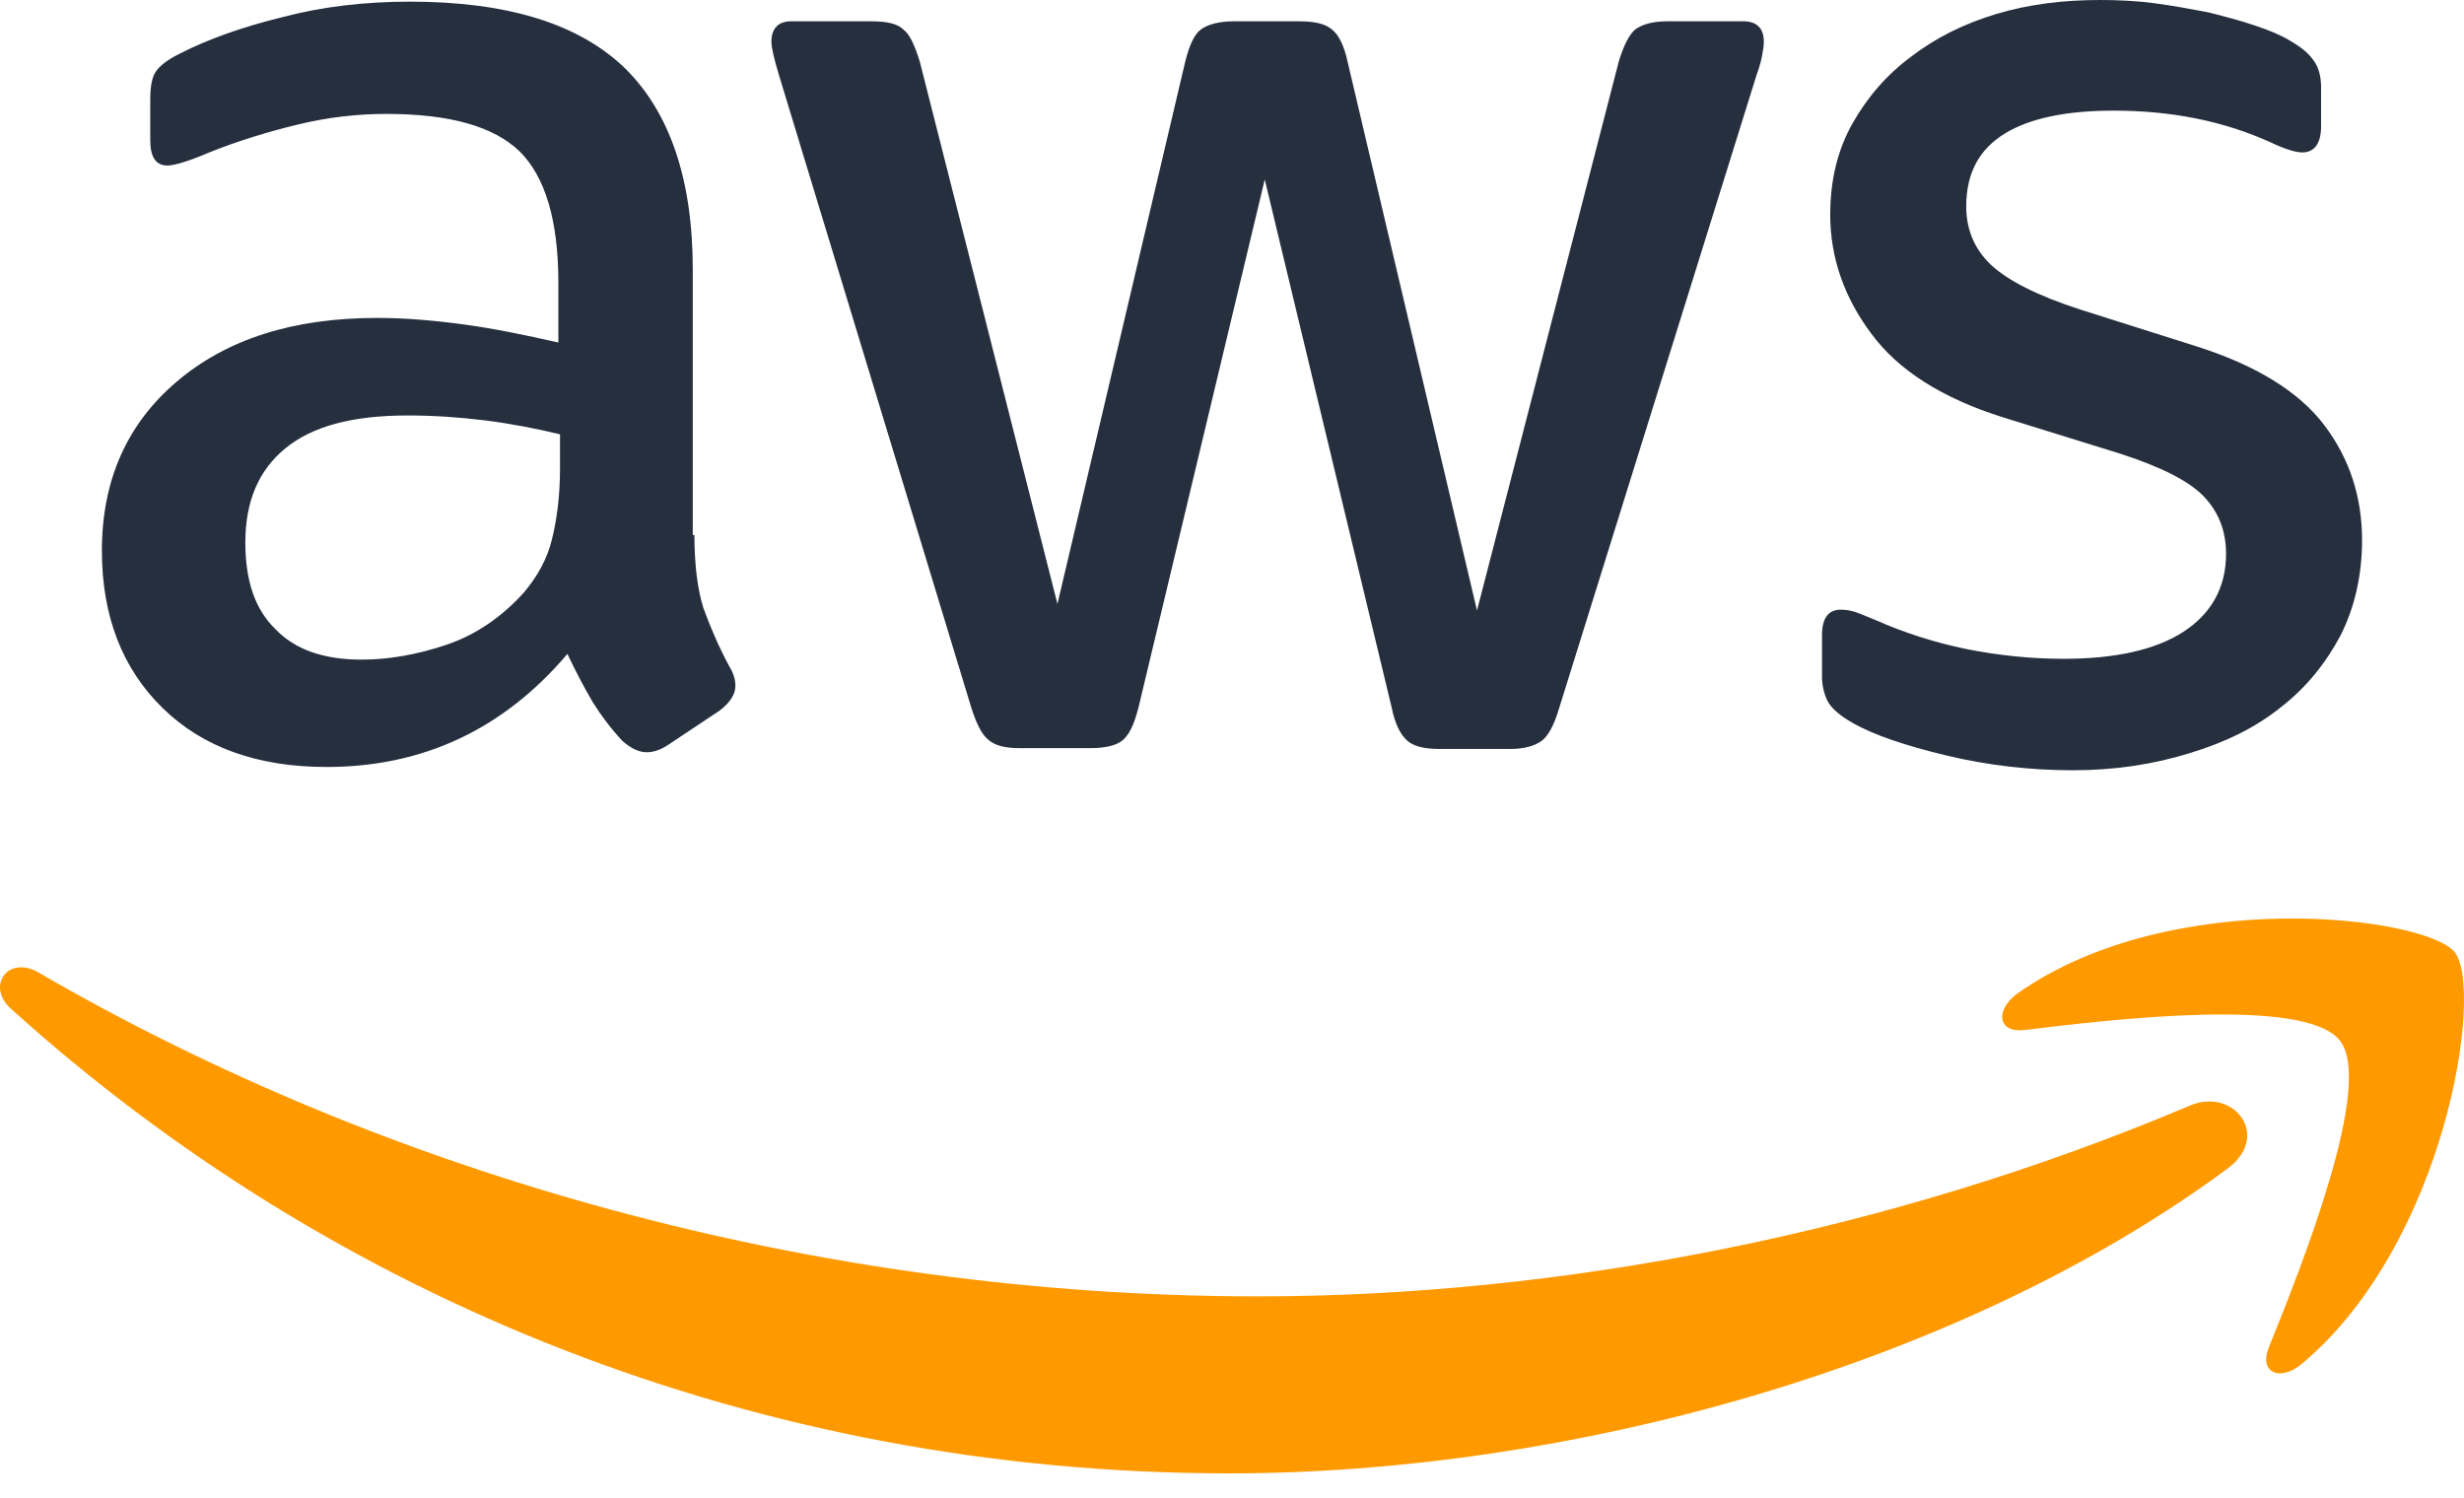 <svg width="51" height="31" viewBox="0 0 51 31" fill="none" xmlns="http://www.w3.org/2000/svg">
<path d="M14.373 11.076C14.373 11.704 14.441 12.213 14.559 12.586C14.695 12.959 14.865 13.366 15.102 13.807C15.187 13.943 15.221 14.078 15.221 14.197C15.221 14.367 15.119 14.536 14.899 14.706L13.83 15.418C13.677 15.52 13.525 15.571 13.389 15.571C13.219 15.571 13.05 15.486 12.88 15.334C12.643 15.079 12.439 14.808 12.27 14.536C12.1 14.248 11.93 13.926 11.744 13.536C10.421 15.096 8.758 15.876 6.757 15.876C5.332 15.876 4.196 15.469 3.365 14.655C2.533 13.841 2.109 12.755 2.109 11.398C2.109 9.957 2.618 8.786 3.653 7.904C4.688 7.022 6.061 6.581 7.809 6.581C8.385 6.581 8.979 6.632 9.607 6.717C10.234 6.802 10.879 6.937 11.557 7.09V5.852C11.557 4.563 11.286 3.664 10.76 3.138C10.217 2.612 9.301 2.358 7.995 2.358C7.401 2.358 6.791 2.426 6.163 2.578C5.536 2.731 4.925 2.917 4.331 3.155C4.06 3.274 3.856 3.341 3.738 3.375C3.619 3.409 3.534 3.426 3.466 3.426C3.229 3.426 3.11 3.257 3.11 2.9V2.069C3.11 1.798 3.144 1.594 3.229 1.476C3.314 1.357 3.466 1.238 3.704 1.119C4.297 0.814 5.01 0.56 5.841 0.356C6.672 0.136 7.554 0.034 8.487 0.034C10.505 0.034 11.981 0.492 12.931 1.408C13.864 2.324 14.339 3.715 14.339 5.58V11.076H14.373ZM7.486 13.654C8.046 13.654 8.623 13.553 9.233 13.349C9.844 13.145 10.387 12.772 10.845 12.263C11.116 11.941 11.32 11.585 11.421 11.178C11.523 10.771 11.591 10.279 11.591 9.702V8.99C11.099 8.871 10.573 8.769 10.031 8.701C9.488 8.634 8.962 8.6 8.436 8.6C7.3 8.6 6.469 8.82 5.909 9.278C5.349 9.736 5.078 10.381 5.078 11.229C5.078 12.026 5.281 12.62 5.705 13.027C6.112 13.451 6.706 13.654 7.486 13.654ZM21.107 15.486C20.801 15.486 20.598 15.435 20.462 15.317C20.326 15.215 20.208 14.977 20.106 14.655L16.12 1.544C16.018 1.204 15.967 0.984 15.967 0.865C15.967 0.594 16.103 0.441 16.374 0.441H18.037C18.359 0.441 18.579 0.492 18.698 0.611C18.834 0.712 18.936 0.95 19.037 1.272L21.887 12.501L24.533 1.272C24.618 0.933 24.72 0.712 24.855 0.611C24.991 0.509 25.228 0.441 25.534 0.441H26.891C27.213 0.441 27.433 0.492 27.569 0.611C27.705 0.712 27.823 0.95 27.891 1.272L30.571 12.637L33.506 1.272C33.608 0.933 33.726 0.712 33.845 0.611C33.981 0.509 34.201 0.441 34.507 0.441H36.084C36.355 0.441 36.508 0.577 36.508 0.865C36.508 0.95 36.491 1.035 36.474 1.136C36.457 1.238 36.423 1.374 36.355 1.56L32.267 14.672C32.166 15.011 32.047 15.232 31.911 15.334C31.776 15.435 31.555 15.503 31.267 15.503H29.808C29.486 15.503 29.265 15.452 29.13 15.334C28.994 15.215 28.875 14.994 28.807 14.655L26.178 3.715L23.566 14.638C23.481 14.977 23.38 15.198 23.244 15.317C23.108 15.435 22.871 15.486 22.565 15.486H21.107ZM42.903 15.944C42.021 15.944 41.139 15.842 40.291 15.639C39.442 15.435 38.781 15.215 38.34 14.96C38.069 14.808 37.882 14.638 37.814 14.485C37.746 14.333 37.712 14.163 37.712 14.011V13.145C37.712 12.789 37.848 12.62 38.102 12.62C38.204 12.62 38.306 12.637 38.408 12.671C38.51 12.704 38.662 12.772 38.832 12.84C39.408 13.095 40.036 13.298 40.697 13.434C41.376 13.569 42.038 13.637 42.716 13.637C43.785 13.637 44.616 13.451 45.192 13.078C45.769 12.704 46.075 12.162 46.075 11.466C46.075 10.991 45.922 10.601 45.617 10.279C45.311 9.957 44.734 9.668 43.903 9.397L41.444 8.634C40.206 8.243 39.29 7.667 38.73 6.903C38.17 6.157 37.882 5.326 37.882 4.444C37.882 3.732 38.035 3.104 38.34 2.561C38.645 2.018 39.052 1.544 39.561 1.17C40.07 0.78 40.647 0.492 41.325 0.288C42.004 0.085 42.716 0 43.462 0C43.836 0 44.226 0.017 44.599 0.068C44.989 0.119 45.345 0.187 45.701 0.254C46.041 0.339 46.363 0.424 46.668 0.526C46.973 0.628 47.211 0.729 47.38 0.831C47.618 0.967 47.788 1.103 47.889 1.255C47.991 1.391 48.042 1.577 48.042 1.815V2.612C48.042 2.968 47.906 3.155 47.652 3.155C47.516 3.155 47.296 3.087 47.007 2.951C46.041 2.51 44.955 2.29 43.751 2.29C42.784 2.29 42.021 2.442 41.495 2.765C40.969 3.087 40.697 3.579 40.697 4.274C40.697 4.749 40.867 5.156 41.206 5.479C41.546 5.801 42.173 6.123 43.072 6.412L45.481 7.175C46.702 7.565 47.584 8.108 48.11 8.803C48.636 9.499 48.89 10.296 48.89 11.178C48.89 11.907 48.737 12.569 48.449 13.145C48.144 13.722 47.737 14.231 47.211 14.638C46.685 15.062 46.057 15.367 45.328 15.588C44.565 15.825 43.768 15.944 42.903 15.944Z" fill="#252F3E"/>
<path fill-rule="evenodd" clip-rule="evenodd" d="M46.108 24.188C40.527 28.309 32.419 30.498 25.448 30.498C15.678 30.498 6.875 26.885 0.226 20.88C-0.3 20.405 0.175 19.761 0.803 20.134C7.994 24.306 16.866 26.834 26.042 26.834C32.233 26.834 39.035 25.545 45.294 22.899C46.227 22.475 47.024 23.509 46.108 24.188Z" fill="#FF9900"/>
<path fill-rule="evenodd" clip-rule="evenodd" d="M48.432 21.541C47.72 20.625 43.717 21.1 41.902 21.321C41.359 21.389 41.274 20.914 41.766 20.558C44.955 18.319 50.196 18.963 50.807 19.709C51.417 20.473 50.637 25.714 47.652 28.224C47.194 28.614 46.753 28.411 46.956 27.902C47.635 26.223 49.144 22.44 48.432 21.541Z" fill="#FF9900"/>
</svg>
